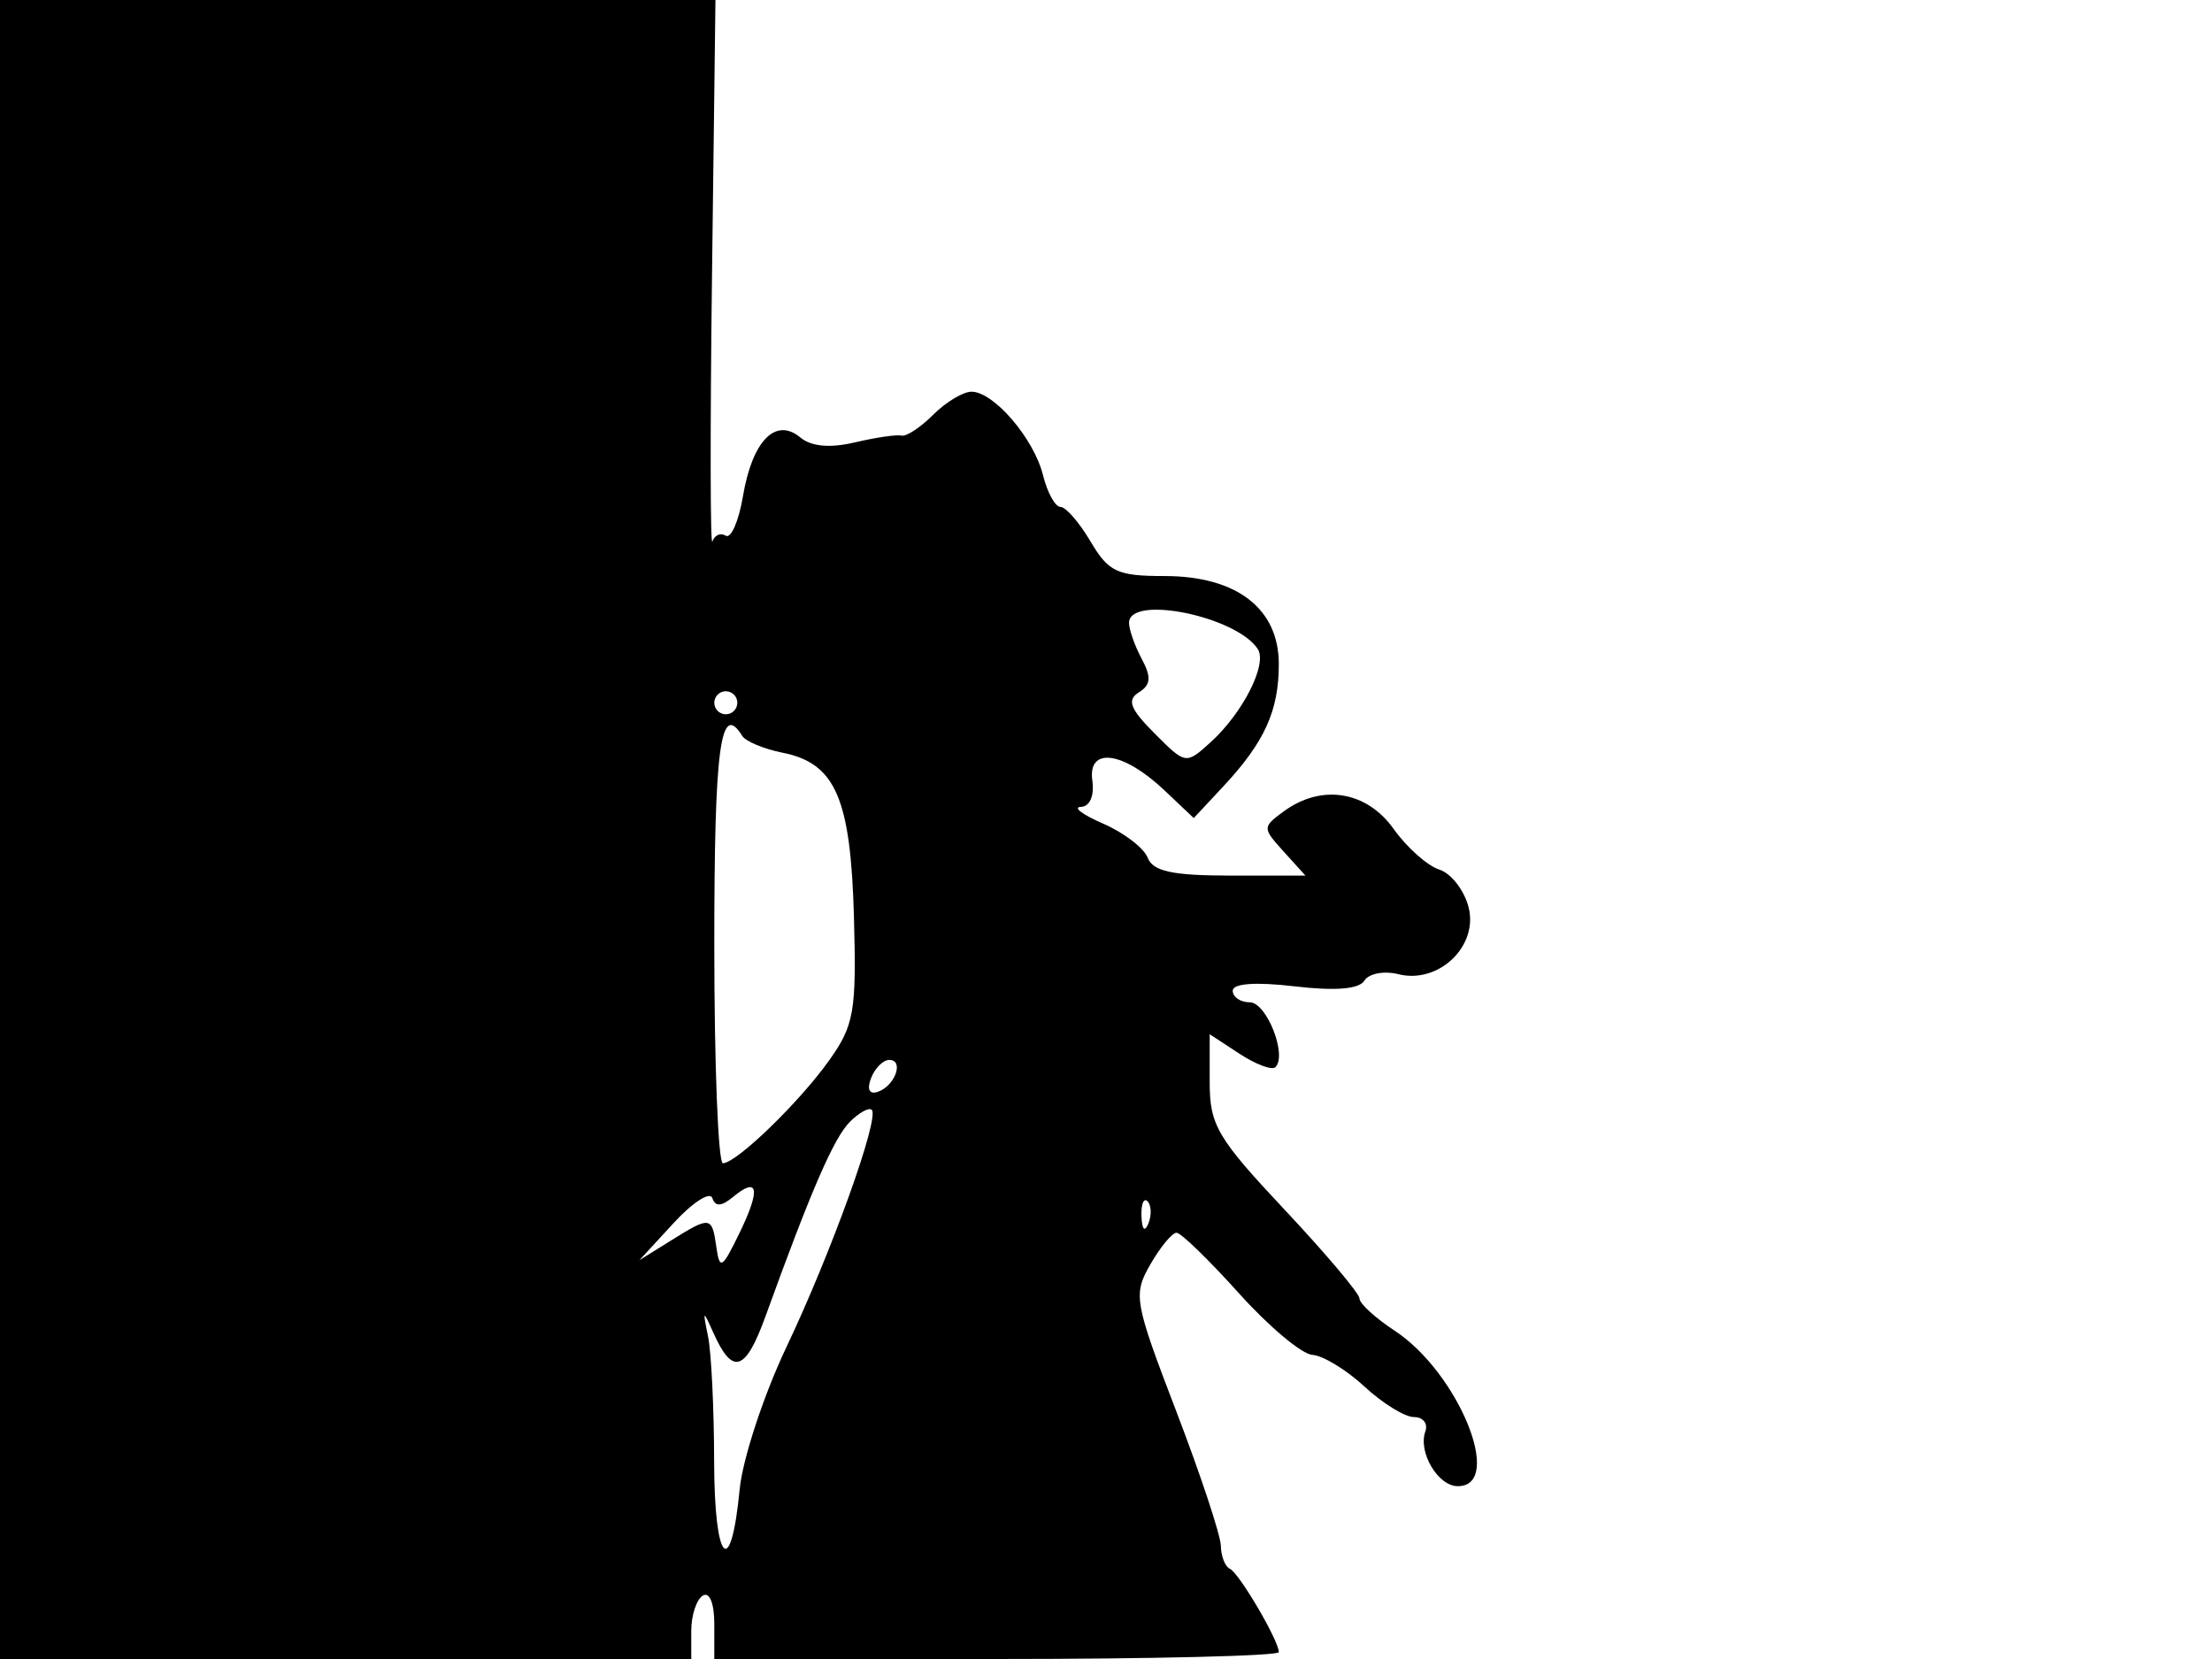 <svg xmlns="http://www.w3.org/2000/svg" width="192" height="144" viewBox="0 0 192 144" version="1.1">
	<path d="M 0 72 L 0 144 30 144 L 60 144 60 141.559 C 60 140.216, 60.450 138.840, 61 138.500 C 61.583 138.139, 62 139.156, 62 140.941 L 62 144 86.500 144 C 99.975 144, 111 143.732, 111 143.404 C 111 142.400, 107.548 136.521, 106.750 136.167 C 106.337 135.983, 105.985 135.083, 105.967 134.167 C 105.948 133.250, 104.208 128, 102.100 122.500 C 98.444 112.961, 98.340 112.373, 99.849 109.750 C 100.719 108.237, 101.742 107, 102.123 107 C 102.503 107, 104.938 109.363, 107.533 112.250 C 110.128 115.138, 113 117.547, 113.916 117.603 C 114.831 117.660, 116.866 118.898, 118.436 120.353 C 120.007 121.809, 121.939 123, 122.729 123 C 123.520 123, 123.965 123.562, 123.718 124.250 C 123.072 126.053, 124.820 129, 126.535 129 C 130.606 129, 126.604 119.148, 121.050 115.500 C 119.376 114.400, 118.004 113.145, 118.003 112.710 C 118.001 112.276, 115.075 108.806, 111.500 105 C 105.654 98.775, 105 97.661, 105 93.925 L 105 89.770 107.587 91.465 C 109.009 92.397, 110.414 92.920, 110.707 92.626 C 111.750 91.583, 109.937 87, 108.481 87 C 107.666 87, 107 86.546, 107 85.991 C 107 85.360, 109.007 85.218, 112.366 85.613 C 115.900 86.029, 117.969 85.860, 118.427 85.118 C 118.810 84.499, 120.136 84.247, 121.375 84.558 C 124.861 85.433, 128.325 82.145, 127.477 78.765 C 127.105 77.284, 125.958 75.804, 124.927 75.477 C 123.896 75.149, 122.110 73.558, 120.958 71.941 C 118.620 68.658, 114.712 68.028, 111.454 70.410 C 109.563 71.793, 109.562 71.858, 111.418 73.910 L 113.310 76 106.762 76 C 101.785 76, 100.072 75.630, 99.622 74.458 C 99.297 73.610, 97.561 72.278, 95.765 71.497 C 93.969 70.717, 93.091 70.061, 93.813 70.039 C 94.593 70.016, 94.999 69.087, 94.813 67.750 C 94.402 64.795, 97.486 65.209, 101.059 68.588 L 103.618 71.008 106.187 68.254 C 109.767 64.416, 111 61.696, 111 57.638 C 111 52.820, 107.338 50, 101.081 50 C 96.975 50, 96.224 49.649, 94.659 47 C 93.684 45.350, 92.511 44, 92.052 44 C 91.593 44, 90.910 42.763, 90.534 41.250 C 89.745 38.070, 86.260 34, 84.326 34 C 83.597 34, 82.100 34.900, 81 36 C 79.900 37.100, 78.662 37.914, 78.250 37.810 C 77.837 37.705, 76.019 37.970, 74.209 38.398 C 72.041 38.911, 70.420 38.764, 69.459 37.966 C 67.321 36.191, 65.300 38.263, 64.490 43.062 C 64.123 45.232, 63.451 46.779, 62.997 46.498 C 62.543 46.217, 62.020 46.445, 61.835 47.003 C 61.651 47.562, 61.635 37.215, 61.801 24.009 L 62.101 -0 31.051 -0 L 0 0 0 72 M 98 54.066 C 98 54.652, 98.496 56.059, 99.103 57.193 C 99.951 58.776, 99.893 59.450, 98.853 60.096 C 97.793 60.756, 98.088 61.528, 100.212 63.658 C 102.908 66.363, 102.937 66.367, 105.064 64.442 C 107.872 61.901, 110.029 57.652, 109.177 56.341 C 107.322 53.488, 98 51.591, 98 54.066 M 62 61 C 62 61.550, 62.450 62, 63 62 C 63.550 62, 64 61.550, 64 61 C 64 60.450, 63.550 60, 63 60 C 62.450 60, 62 60.450, 62 61 M 62 82 C 62 92.450, 62.337 100.987, 62.750 100.971 C 63.966 100.923, 69.378 95.682, 71.972 92.039 C 74.142 88.992, 74.349 87.791, 74.122 79.583 C 73.838 69.288, 72.520 66.254, 67.934 65.337 C 66.297 65.009, 64.716 64.350, 64.420 63.871 C 62.534 60.819, 62 64.817, 62 82 M 75.606 93.584 C 75.233 94.557, 75.456 95.015, 76.187 94.771 C 77.682 94.273, 78.505 92, 77.190 92 C 76.653 92, 75.941 92.713, 75.606 93.584 M 73.766 97.377 C 72.377 98.766, 70.396 103.331, 66.454 114.230 C 64.702 119.076, 63.586 119.423, 61.902 115.648 C 61.018 113.667, 60.984 113.695, 61.458 116 C 61.741 117.375, 61.979 122.239, 61.986 126.809 C 62.001 135.650, 63.432 137.239, 64.203 129.271 C 64.457 126.647, 66.284 121.091, 68.263 116.925 C 72.157 108.727, 76.364 97.031, 75.669 96.336 C 75.432 96.099, 74.576 96.567, 73.766 97.377 M 58.484 106.144 L 55.500 109.384 58.215 107.692 C 61.674 105.536, 61.797 105.554, 62.180 108.250 C 62.466 110.261, 62.679 110.131, 64.189 107.022 C 66.039 103.209, 65.832 102.065, 63.621 103.899 C 62.621 104.729, 62.086 104.757, 61.831 103.993 C 61.631 103.393, 60.125 104.361, 58.484 106.144 M 99.079 105.583 C 99.127 106.748, 99.364 106.985, 99.683 106.188 C 99.972 105.466, 99.936 104.603, 99.604 104.271 C 99.272 103.939, 99.036 104.529, 99.079 105.583" stroke="none" fill="black" fill-rule="evenodd"/>
</svg>